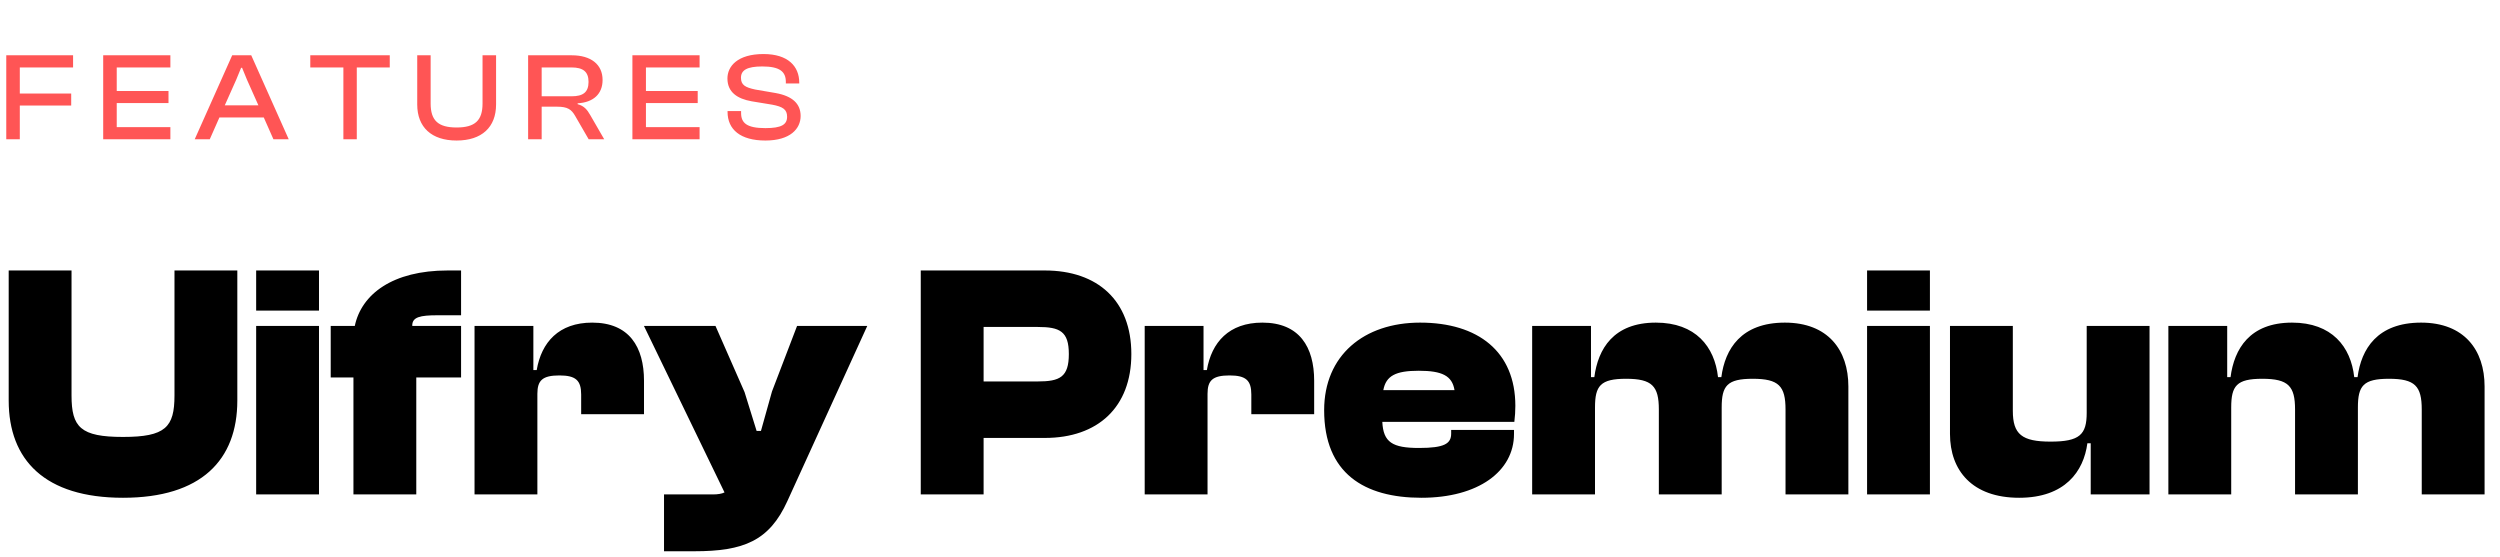<svg width="359" height="80" viewBox="0 0 359 80" fill="none" xmlns="http://www.w3.org/2000/svg">
<path d="M17.664 71.48C28.896 71.48 34.08 66.056 34.08 57.512V38.84H25.056V56.792C25.056 61.352 23.76 62.744 17.664 62.744C11.568 62.744 10.272 61.352 10.272 56.792V38.84H1.248V57.512C1.248 66.056 6.432 71.48 17.664 71.48ZM45.808 44.6V38.84H36.784V44.6H45.808ZM45.808 71V46.808H36.784V71H45.808ZM59.778 71V54.2H66.21V46.808H59.202C59.154 45.512 60.354 45.272 62.85 45.272H66.21V38.84H64.29C56.37 38.84 51.906 42.248 50.946 46.808H47.49V54.2H50.754V71H59.778ZM77.167 71V56.552C77.167 54.632 77.887 53.912 80.335 53.912C82.687 53.912 83.455 54.632 83.455 56.648V59.48H92.479V54.68C92.479 49.832 90.367 46.328 85.039 46.328C80.239 46.328 77.743 49.16 77.071 53.144H76.591V46.808H68.143V71H77.167ZM99.721 79.16C106.777 79.16 110.473 77.672 113.065 71.96L124.537 46.808H114.457L110.857 56.216L109.273 61.88H108.649L106.921 56.312L102.745 46.808H92.473L104.041 70.712C103.657 70.904 103.081 71 102.361 71H95.353V79.16H99.721ZM141.245 71V62.888H150.029C157.661 62.888 162.461 58.472 162.461 50.84C162.461 43.208 157.661 38.84 150.029 38.84H132.221V71H141.245ZM149.021 46.952C152.189 46.952 153.485 47.576 153.485 50.84C153.485 54.152 152.189 54.776 149.021 54.776H141.245V46.952H149.021ZM173.402 71V56.552C173.402 54.632 174.122 53.912 176.57 53.912C178.922 53.912 179.69 54.632 179.69 56.648V59.48H188.714V54.68C188.714 49.832 186.602 46.328 181.274 46.328C176.474 46.328 173.978 49.16 173.306 53.144H172.826V46.808H164.378V71H173.402ZM204.116 71.48C212.276 71.48 217.411 67.688 217.411 62.312V61.736H208.388V62.264C208.388 63.704 207.428 64.328 203.78 64.328C199.94 64.328 198.644 63.512 198.5 60.584H217.46C217.556 59.72 217.604 59.096 217.604 58.28C217.604 50.504 212.276 46.328 203.924 46.328C195.86 46.328 190.148 51.032 190.148 58.904C190.148 67.976 195.908 71.48 204.116 71.48ZM203.732 53.24C207.092 53.24 208.532 53.96 208.868 56.024H198.644C199.028 53.96 200.42 53.24 203.732 53.24ZM229.042 71V58.52C229.042 55.4 229.81 54.392 233.506 54.392C237.25 54.392 238.21 55.448 238.21 58.808V71H247.234V58.52C247.234 55.4 248.002 54.392 251.698 54.392C255.442 54.392 256.402 55.448 256.402 58.808V71H265.426V55.496C265.426 50.264 262.498 46.328 256.306 46.328C250.018 46.328 247.714 50.12 247.186 54.152H246.706C246.226 49.784 243.49 46.328 237.778 46.328C231.682 46.328 229.474 50.12 228.946 54.152H228.466V46.808H220.018V71H229.042ZM277.136 44.6V38.84H268.112V44.6H277.136ZM277.136 71V46.808H268.112V71H277.136ZM289.954 71.48C296.53 71.48 299.218 67.688 299.746 63.656H300.226V71H308.674V46.808H299.65V59.288C299.65 62.408 298.642 63.416 294.466 63.416C290.338 63.416 289.042 62.36 289.042 59V46.808H280.018V62.312C280.018 67.544 283.186 71.48 289.954 71.48ZM320.402 71V58.52C320.402 55.4 321.17 54.392 324.866 54.392C328.61 54.392 329.57 55.448 329.57 58.808V71H338.594V58.52C338.594 55.4 339.362 54.392 343.058 54.392C346.802 54.392 347.762 55.448 347.762 58.808V71H356.786V55.496C356.786 50.264 353.858 46.328 347.666 46.328C341.378 46.328 339.074 50.12 338.546 54.152H338.066C337.586 49.784 334.85 46.328 329.138 46.328C323.042 46.328 320.834 50.12 320.306 54.152H319.826V46.808H311.378V71H320.402Z" fill="black"/>
<path d="M2.844 20V15.158H10.224V13.43H2.844V9.686H10.494V7.94H0.9V20H2.844ZM24.467 20V18.254H16.763V14.798H24.197V13.07H16.763V9.686H24.467V7.94H14.819V20H24.467ZM30.121 20L31.507 16.868H37.879L39.265 20H41.461L36.079 7.94H33.343L27.961 20H30.121ZM33.919 11.45L34.621 9.74H34.765L35.467 11.45L37.105 15.122H32.281L33.919 11.45ZM51.235 20V9.686H55.969V7.94H44.557V9.686H49.309V20H51.235ZM65.566 20.18C69.184 20.18 71.236 18.272 71.236 14.996V7.94H69.292V14.87C69.292 17.3 68.212 18.308 65.566 18.308C62.92 18.308 61.84 17.3 61.84 14.87V7.94H59.914V14.996C59.914 18.272 61.966 20.18 65.566 20.18ZM77.783 20V15.32H79.997C81.509 15.32 82.067 15.716 82.607 16.67L84.533 20H86.765L84.749 16.508C84.317 15.752 83.885 15.212 82.949 14.96V14.834C85.217 14.708 86.531 13.484 86.531 11.486C86.531 9.236 84.839 7.94 82.103 7.94H75.839V20H77.783ZM77.783 9.686H82.085C83.705 9.686 84.515 10.28 84.515 11.756C84.515 13.268 83.705 13.826 82.085 13.826H77.783V9.686ZM100.461 20V18.254H92.757V14.798H100.191V13.07H92.757V9.686H100.461V7.94H90.813V20H100.461ZM109.913 20.18C113.477 20.18 114.971 18.488 114.971 16.652C114.971 14.888 113.783 13.79 111.371 13.358L108.437 12.854C107.015 12.548 106.403 12.206 106.403 11.162C106.403 10.082 107.267 9.542 109.463 9.542C111.965 9.542 112.847 10.28 112.847 11.756V11.99H114.773V11.882C114.773 9.524 113.171 7.76 109.643 7.76C105.899 7.76 104.459 9.524 104.459 11.27C104.459 13.25 105.899 14.186 107.933 14.546L110.885 15.032C112.415 15.32 113.027 15.716 113.027 16.76C113.027 17.894 112.217 18.398 109.913 18.398C107.267 18.398 106.421 17.678 106.421 16.238V15.95H104.477V16.058C104.477 18.596 106.313 20.18 109.913 20.18Z" fill="#FF5555"/>
</svg>
